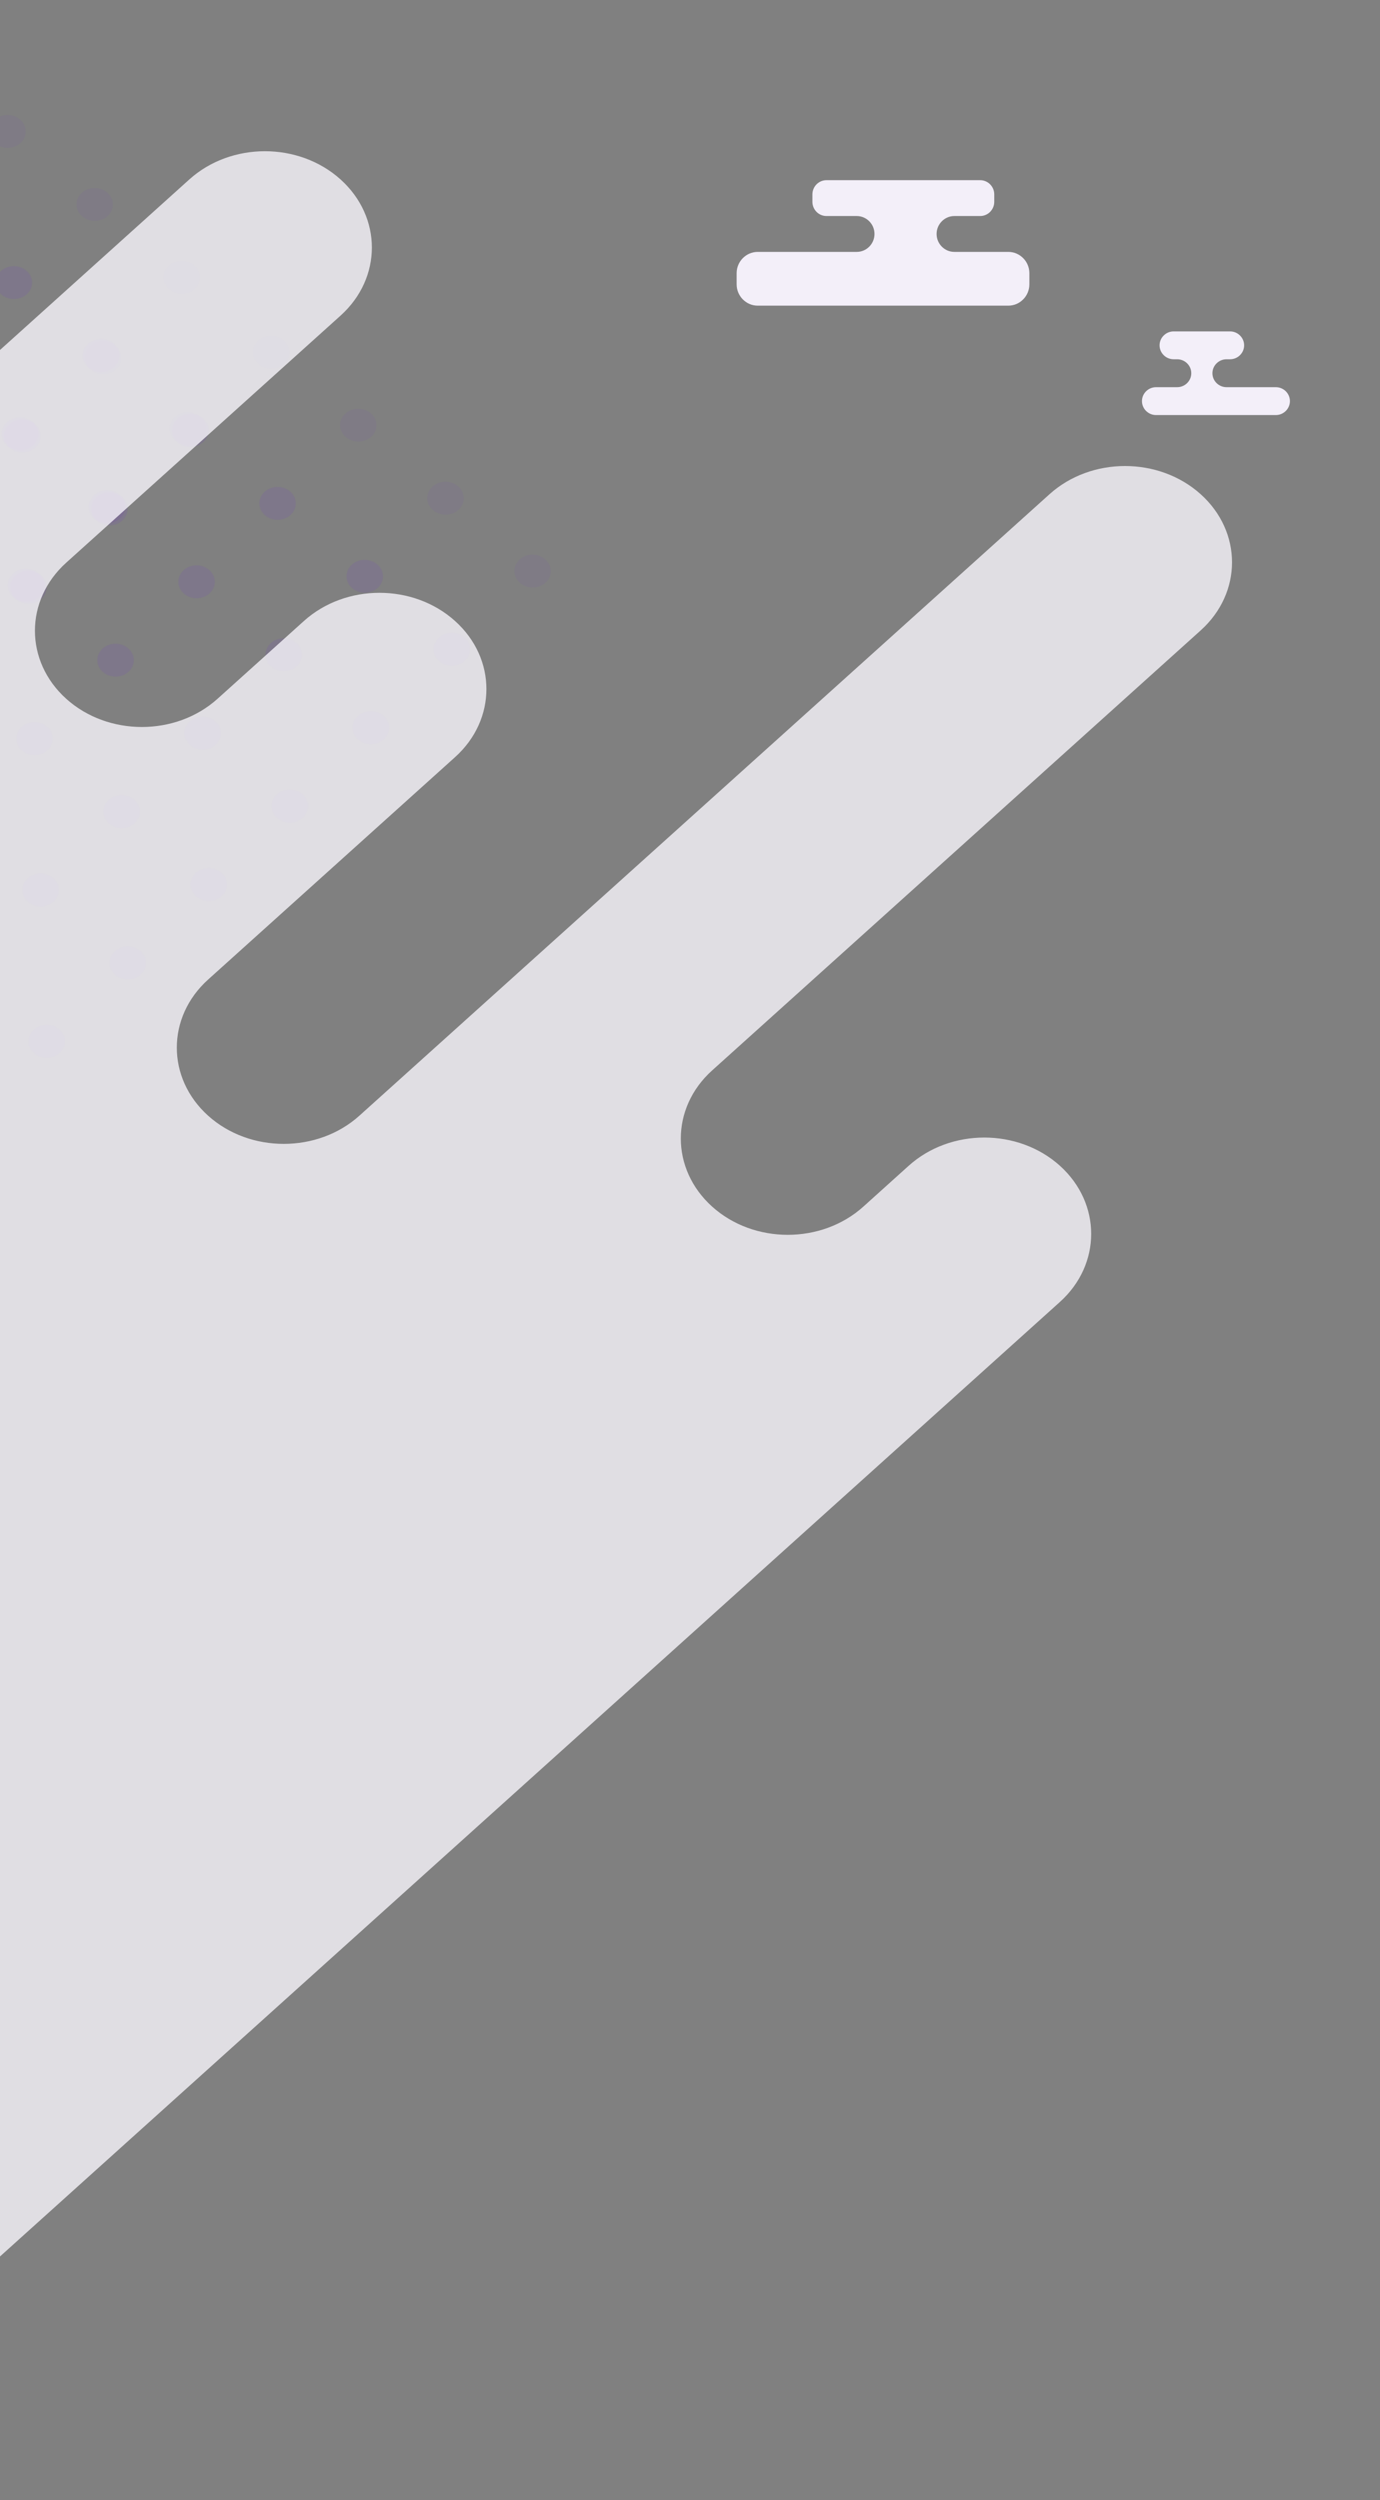 <?xml version="1.0" encoding="UTF-8"?>
<svg width="429px" height="777px" viewBox="0 0 429 777" version="1.1" xmlns="http://www.w3.org/2000/svg" xmlns:xlink="http://www.w3.org/1999/xlink">
    <rect x="0" y="0" width="429" height="777" fill="#808080" stroke="none"/>
    <title>bg-pattern-01</title>
    <g id="bg-pattern-01" stroke="none" stroke-width="1" fill="none" fill-rule="evenodd">
        <g id="Group" opacity="0.5" transform="translate(-81, 13)" fill="#6B29D1" fill-rule="nonzero">
            <g opacity="0.12" transform="translate(6, 115)" id="Path">
                <path d="M211.407,70.21 C209.281,72.28 209.418,75.52 211.714,77.45 C214.009,79.38 217.602,79.27 219.698,77.2 C221.824,75.14 221.688,71.92 219.393,69.99 C217.096,68.04 213.534,68.15 211.407,70.21 Z"></path>
                <path d="M184.313,47.56 C182.187,49.62 182.324,52.87 184.62,54.8 C186.915,56.72 190.508,56.61 192.635,54.55 C194.761,52.48 194.624,49.24 192.328,47.31 C190.033,45.38 186.44,45.49 184.313,47.56 Z"></path>
                <path d="M157.218,24.88 C155.091,26.94 155.229,30.19 157.523,32.09 C159.819,34.02 163.412,33.9 165.507,31.84 C167.634,29.77 167.497,26.53 165.202,24.63 C162.937,22.7 159.345,22.81 157.218,24.88 Z"></path>
                <path d="M130.154,2.22 C128.028,4.29 128.165,7.53 130.459,9.43 C132.754,11.33 136.348,11.25 138.444,9.19 C140.57,7.12 140.433,3.88 138.139,1.97 C135.844,0.07 132.281,0.16 130.154,2.22 Z"></path>
                <path d="M186.206,94.6 C184.08,96.66 184.217,99.91 186.511,101.81 C188.807,103.74 192.4,103.63 194.496,101.56 C196.622,99.5 196.486,96.28 194.191,94.35 C191.926,92.42 188.333,92.53 186.206,94.6 Z"></path>
                <path d="M159.141,71.91 C157.015,73.98 157.152,77.22 159.447,79.13 C161.742,81.05 165.304,80.94 167.431,78.88 C169.557,76.81 169.421,73.6 167.126,71.67 C164.83,69.74 161.237,69.85 159.141,71.91 Z"></path>
                <path d="M132.047,49.26 C129.921,51.33 130.058,54.57 132.354,56.5 C134.649,58.43 138.211,58.32 140.338,56.25 C142.464,54.19 142.327,50.94 140.032,49.01 C137.736,47.09 134.174,47.2 132.047,49.26 Z"></path>
                <path d="M104.952,26.58 C102.825,28.65 102.963,31.89 105.258,33.82 C107.554,35.75 111.147,35.64 113.242,33.57 C115.338,31.51 115.232,28.26 112.936,26.33 C110.671,24.4 107.078,24.51 104.952,26.58 Z"></path>
                <path d="M77.888,3.92 C75.762,5.99 75.899,9.24 78.194,11.14 C80.489,13.06 84.051,12.95 86.178,10.89 C88.304,8.82 88.167,5.58 85.873,3.68 C83.577,1.75 80.015,1.86 77.888,3.92 Z"></path>
                <path d="M161.034,118.95 C158.908,121.02 159.045,124.26 161.34,126.19 C163.636,128.12 167.229,128.01 169.355,125.94 C171.482,123.88 171.345,120.63 169.049,118.71 C166.723,116.78 163.13,116.89 161.034,118.95 Z"></path>
                <path d="M133.94,96.3 C131.814,98.37 131.951,101.61 134.245,103.51 C136.541,105.44 140.134,105.33 142.23,103.26 C144.356,101.2 144.22,97.98 141.925,96.05 C139.66,94.12 136.067,94.23 133.94,96.3 Z"></path>
                <path d="M106.845,73.62 C104.718,75.68 104.856,78.93 107.15,80.83 C109.446,82.76 113.038,82.65 115.165,80.58 C117.292,78.52 117.155,75.3 114.86,73.37 C112.564,71.44 108.971,71.55 106.845,73.62 Z"></path>
                <path d="M79.781,50.96 C77.655,53.03 77.792,56.27 80.088,58.2 C82.383,60.13 85.945,60.02 88.072,57.96 C90.198,55.89 90.062,52.67 87.767,50.75 C85.47,48.79 81.908,48.9 79.781,50.96 Z"></path>
                <path d="M135.833,143.34 C133.706,145.4 133.844,148.65 136.139,150.58 C138.435,152.51 141.997,152.4 144.124,150.33 C146.25,148.27 146.114,145.05 143.818,143.12 C141.552,141.16 137.959,141.27 135.833,143.34 Z"></path>
                <path d="M108.737,120.66 C106.611,122.72 106.748,125.97 109.044,127.9 C111.339,129.83 114.902,129.72 117.028,127.65 C119.155,125.58 119.017,122.34 116.722,120.41 C114.458,118.51 110.865,118.62 108.737,120.66 Z"></path>
                <path d="M81.674,98 C79.548,100.07 79.685,103.31 81.98,105.22 C84.275,107.14 87.868,107.03 89.995,104.97 C92.121,102.9 91.984,99.66 89.689,97.76 C87.363,95.83 83.801,95.94 81.674,98 Z"></path>
                <path d="M110.662,167.72 C108.536,169.79 108.673,173.03 110.967,174.94 C113.263,176.86 116.856,176.75 118.952,174.69 C121.078,172.62 120.941,169.38 118.646,167.48 C116.351,165.55 112.758,165.66 110.662,167.72 Z"></path>
                <path d="M83.567,145.04 C81.441,147.11 81.578,150.35 83.872,152.25 C86.168,154.18 89.761,154.07 91.857,152.01 C93.983,149.94 93.847,146.72 91.551,144.8 C89.256,142.87 85.694,142.98 83.567,145.04 Z"></path>
                <path d="M85.46,192.08 C83.333,194.15 83.47,197.39 85.766,199.32 C88.061,201.25 91.654,201.14 93.75,199.07 C95.846,197.01 95.739,193.76 93.444,191.84 C91.179,189.91 87.586,190.02 85.46,192.08 Z"></path>
            </g>
            <g opacity="0.12" transform="translate(6, 91)" id="Path">
                <path d="M236.43,70 C234.304,72.06 234.441,75.31 236.737,77.24 C239.032,79.16 242.625,79.05 244.721,76.99 C246.847,74.92 246.711,71.71 244.416,69.78 C242.119,67.82 238.557,67.93 236.43,70 Z"></path>
                <path d="M209.336,47.34 C207.21,49.41 207.347,52.65 209.643,54.58 C211.938,56.51 215.531,56.4 217.658,54.33 C219.784,52.27 219.647,49.02 217.351,47.1 C215.056,45.17 211.463,45.28 209.336,47.34 Z"></path>
                <path d="M182.241,24.66 C180.115,26.73 180.252,29.97 182.546,31.87 C184.842,33.8 188.435,33.69 190.53,31.63 C192.657,29.56 192.52,26.32 190.225,24.42 C187.96,22.49 184.368,22.6 182.241,24.66 Z"></path>
                <path d="M155.177,2.01 C153.051,4.07 153.188,7.32 155.482,9.22 C157.777,11.12 161.371,11.04 163.467,8.97 C165.593,6.91 165.456,3.66 163.162,1.76 C160.867,-0.14 157.304,-0.06 155.177,2.01 Z"></path>
                <path d="M211.229,94.38 C209.103,96.45 209.24,99.69 211.534,101.59 C213.83,103.52 217.423,103.41 219.519,101.35 C221.645,99.28 221.509,96.06 219.214,94.14 C216.949,92.21 213.356,92.32 211.229,94.38 Z"></path>
                <path d="M184.165,71.7 C182.038,73.77 182.175,77.01 184.47,78.91 C186.765,80.84 190.327,80.73 192.454,78.66 C194.58,76.6 194.444,73.38 192.149,71.45 C189.853,69.53 186.26,69.64 184.165,71.7 Z"></path>
                <path d="M157.07,49.05 C154.944,51.11 155.081,54.36 157.377,56.29 C159.672,58.21 163.234,58.1 165.361,56.04 C167.487,53.97 167.35,50.73 165.055,48.8 C162.759,46.87 159.197,46.98 157.07,49.05 Z"></path>
                <path d="M129.975,26.37 C127.848,28.43 127.986,31.68 130.281,33.6 C132.577,35.53 136.17,35.42 138.265,33.36 C140.361,31.29 140.255,28.05 137.959,26.12 C135.694,24.19 132.101,24.3 129.975,26.37 Z"></path>
                <path d="M102.911,3.71 C100.785,5.78 100.922,9.02 103.216,10.92 C105.512,12.85 109.074,12.74 111.201,10.68 C113.327,8.61 113.19,5.37 110.896,3.46 C108.6,1.54 105.038,1.65 102.911,3.71 Z"></path>
                <path d="M186.057,118.74 C183.931,120.81 184.068,124.05 186.363,125.98 C188.659,127.91 192.252,127.8 194.378,125.73 C196.505,123.67 196.368,120.42 194.072,118.49 C191.746,116.56 188.153,116.68 186.057,118.74 Z"></path>
                <path d="M158.963,96.09 C156.837,98.15 156.974,101.4 159.268,103.3 C161.564,105.23 165.157,105.12 167.253,103.05 C169.379,100.99 169.243,97.77 166.948,95.84 C164.683,93.91 161.09,94.02 158.963,96.09 Z"></path>
                <path d="M131.868,73.41 C129.741,75.47 129.879,78.72 132.173,80.62 C134.468,82.54 138.061,82.43 140.188,80.37 C142.315,78.3 142.178,75.09 139.883,73.16 C137.587,71.23 133.994,71.34 131.868,73.41 Z"></path>
                <path d="M104.804,50.75 C102.678,52.82 102.815,56.06 105.111,57.99 C107.406,59.92 110.968,59.81 113.095,57.74 C115.222,55.68 115.085,52.46 112.79,50.53 C110.493,48.58 106.931,48.69 104.804,50.75 Z"></path>
                <path d="M77.709,28.07 C75.582,30.13 75.72,33.38 78.015,35.31 C80.311,37.24 83.873,37.13 86,35.06 C88.126,33 87.989,29.75 85.693,27.82 C83.428,25.89 79.836,26 77.709,28.07 Z"></path>
                <path d="M160.856,143.13 C158.729,145.19 158.867,148.44 161.162,150.36 C163.458,152.29 167.02,152.18 169.146,150.12 C171.273,148.05 171.137,144.84 168.841,142.91 C166.575,140.95 162.982,141.06 160.856,143.13 Z"></path>
                <path d="M133.76,120.44 C131.634,122.51 131.771,125.75 134.067,127.68 C136.362,129.61 139.925,129.5 142.051,127.44 C144.178,125.37 144.04,122.13 141.745,120.2 C139.481,118.3 135.888,118.41 133.76,120.44 Z"></path>
                <path d="M106.697,97.79 C104.571,99.86 104.708,103.1 107.003,105 C109.298,106.93 112.891,106.82 115.018,104.75 C117.144,102.69 117.007,99.44 114.712,97.54 C112.386,95.61 108.824,95.72 106.697,97.79 Z"></path>
                <path d="M79.602,75.11 C77.475,77.17 77.613,80.42 79.907,82.32 C82.203,84.25 85.765,84.14 87.891,82.07 C90.018,80.01 89.88,76.76 87.586,74.86 C85.321,72.93 81.728,73.04 79.602,75.11 Z"></path>
                <path d="M135.685,167.51 C133.559,169.58 133.696,172.82 135.99,174.72 C138.286,176.65 141.879,176.54 143.975,174.47 C146.101,172.41 145.964,169.16 143.67,167.26 C141.374,165.34 137.781,165.45 135.685,167.51 Z"></path>
                <path d="M108.59,144.83 C106.464,146.89 106.601,150.14 108.895,152.04 C111.191,153.97 114.784,153.86 116.88,151.79 C119.006,149.73 118.87,146.51 116.575,144.58 C114.279,142.65 110.717,142.76 108.59,144.83 Z"></path>
                <path d="M81.495,122.15 C79.368,124.21 79.505,127.46 81.8,129.36 C84.095,131.29 87.688,131.18 89.784,129.11 C91.911,127.05 91.775,123.83 89.479,121.9 C87.215,120 83.623,120.11 81.495,122.15 Z"></path>
                <path d="M110.483,191.87 C108.356,193.93 108.493,197.18 110.789,199.11 C113.084,201.04 116.677,200.93 118.773,198.86 C120.869,196.8 120.762,193.55 118.467,191.62 C116.202,189.69 112.609,189.8 110.483,191.87 Z"></path>
                <path d="M83.389,169.22 C81.262,171.28 81.4,174.53 83.695,176.45 C85.991,178.38 89.584,178.27 91.71,176.21 C93.837,174.14 93.699,170.9 91.404,168.97 C89.108,167.04 85.516,167.15 83.389,169.22 Z"></path>
                <path d="M85.281,216.25 C83.155,218.32 83.292,221.57 85.587,223.47 C87.882,225.39 91.475,225.28 93.571,223.22 C95.697,221.15 95.561,217.94 93.266,216.01 C91.001,214.08 87.408,214.19 85.281,216.25 Z"></path>
            </g>
            <g opacity="0.12" transform="translate(0, 24)" id="Path">
                <path d="M89.561,54.24 C87.434,56.31 83.841,56.42 81.576,54.49 C79.281,52.56 79.144,49.31 81.271,47.28 C83.398,45.21 86.991,45.1 89.255,47.03 C91.55,48.93 91.687,52.18 89.561,54.24 Z"></path>
                <path d="M116.624,76.9 C114.497,78.96 110.905,79.07 108.64,77.14 C106.375,75.21 106.207,71.97 108.335,69.93 C110.461,67.87 114.054,67.75 116.319,69.68 C118.584,71.61 118.75,74.83 116.624,76.9 Z"></path>
                <path d="M91.453,101.28 C89.327,103.35 85.734,103.46 83.438,101.53 C81.143,99.6 81.005,96.35 83.133,94.32 C85.261,92.28 88.853,92.14 91.148,94.07 C93.443,95.97 93.58,99.21 91.453,101.28 Z"></path>
                <path d="M118.517,123.93 C116.39,126 112.797,126.11 110.532,124.18 C108.237,122.25 108.101,119.04 110.227,116.97 C112.354,114.9 115.947,114.79 118.212,116.72 C120.507,118.65 120.643,121.87 118.517,123.93 Z"></path>
                <path d="M93.346,148.32 C91.22,150.38 87.627,150.5 85.331,148.57 C83.036,146.64 82.9,143.42 85.026,141.36 C87.153,139.29 90.746,139.18 93.041,141.11 C95.335,143.01 95.473,146.25 93.346,148.32 Z"></path>
            </g>
            <g opacity="0.12" id="Path">
                <path d="M87.488,31.35 C85.362,33.41 81.769,33.52 79.473,31.59 C77.178,29.67 77.041,26.42 79.167,24.36 C81.294,22.29 84.886,22.18 87.182,24.11 C89.478,26.04 89.615,29.28 87.488,31.35 Z"></path>
                <path d="M114.584,54.03 C112.457,56.09 108.864,56.2 106.6,54.27 C104.304,52.35 104.167,49.1 106.294,47.06 C108.421,45 112.014,44.89 114.279,46.82 C116.573,48.72 116.71,51.96 114.584,54.03 Z"></path>
                <path d="M141.647,76.68 C139.521,78.75 135.928,78.86 133.663,76.93 C131.398,75 131.23,71.76 133.358,69.72 C135.484,67.65 139.077,67.54 141.342,69.47 C143.607,71.4 143.774,74.62 141.647,76.68 Z"></path>
                <path d="M89.381,78.39 C87.254,80.45 83.662,80.56 81.366,78.63 C79.07,76.7 78.934,73.49 81.061,71.42 C83.188,69.36 86.78,69.25 89.076,71.17 C91.371,73.1 91.508,76.32 89.381,78.39 Z"></path>
                <path d="M116.476,101.07 C114.35,103.13 110.757,103.24 108.462,101.31 C106.166,99.39 106.029,96.14 108.156,94.1 C110.284,92.07 113.876,91.93 116.171,93.86 C118.466,95.76 118.603,99 116.476,101.07 Z"></path>
                <path d="M143.54,123.72 C141.413,125.79 137.82,125.9 135.556,123.97 C133.26,122.04 133.124,118.82 135.25,116.76 C137.377,114.69 140.97,114.58 143.235,116.51 C145.53,118.44 145.666,121.66 143.54,123.72 Z"></path>
                <path d="M91.274,125.42 C89.147,127.49 85.554,127.6 83.259,125.67 C80.963,123.74 80.827,120.53 82.954,118.46 C85.08,116.4 88.643,116.29 90.938,118.21 C93.264,120.14 93.4,123.36 91.274,125.42 Z"></path>
                <path d="M118.369,148.11 C116.243,150.17 112.65,150.28 110.354,148.35 C108.059,146.43 107.922,143.21 110.049,141.14 C112.176,139.08 115.769,138.97 118.064,140.89 C120.358,142.8 120.496,146.04 118.369,148.11 Z"></path>
                <path d="M93.166,172.46 C91.04,174.53 87.447,174.64 85.182,172.71 C82.887,170.78 82.749,167.54 84.877,165.5 C87.004,163.43 90.566,163.32 92.861,165.25 C95.157,167.18 95.293,170.4 93.166,172.46 Z"></path>
            </g>
        </g>
        <path d="M329.495,362.318 C316.508,350.628 295.475,350.628 282.489,362.318 L268.392,375.019 C255.405,386.709 234.373,386.709 221.385,375.019 C208.399,363.318 208.399,344.378 221.385,332.688 L373.26,195.928 C386.247,184.238 386.247,165.298 373.26,153.608 C360.273,141.928 339.24,141.908 326.254,153.608 L111.712,346.768 C98.726,358.438 77.693,358.438 64.707,346.768 C51.72,335.078 51.72,316.138 64.707,304.438 L141.471,235.318 C154.458,223.628 154.458,204.688 141.471,193.018 C128.484,181.318 107.451,181.318 94.465,193.018 L67.608,217.198 C54.621,228.868 33.589,228.868 20.602,217.198 C7.615,205.508 7.615,186.568 20.602,174.868 L105.865,98.098 C118.852,86.398 118.852,67.468 105.865,55.768 C92.878,44.077 71.846,44.077 58.859,55.768 L-414.26,481.869 C-427.247,493.569 -427.247,512.499 -414.26,524.199 C-401.274,535.889 -380.241,535.889 -367.254,524.199 L-303.681,466.949 C-290.694,455.259 -269.661,455.279 -256.675,466.949 C-243.688,478.649 -243.688,497.589 -256.675,509.279 L-382.598,622.649 C-395.585,634.339 -395.585,653.279 -382.598,664.969 C-369.612,676.669 -348.579,676.669 -335.592,664.969 L-265.967,602.279 C-252.981,590.589 -231.948,590.589 -218.962,602.279 C-205.974,613.969 -205.974,632.909 -218.962,644.609 L-226.259,651.159 C-239.246,662.849 -239.246,681.789 -226.259,693.48 C-213.272,705.18 -192.239,705.18 -179.253,693.48 L-57.568,583.909 C-44.581,572.219 -23.549,572.219 -10.585,583.909 C2.402,595.609 2.402,614.549 -10.585,626.239 L-194.619,791.93 C-207.606,803.63 -207.606,822.56 -194.619,834.24 C-181.633,845.91 -160.6,845.93 -147.636,834.24 L329.495,404.649 C342.458,392.969 342.458,374.019 329.495,362.318 Z" id="Path" fill="#F7F5FB" fill-rule="nonzero" opacity="0.8"></path>
        <path d="M313.449,78.291 L296.673,78.291 C293.639,78.291 291.158,75.782 291.158,72.719 C291.158,69.655 293.639,67.146 296.673,67.146 L304.714,67.146 C307.117,67.146 309.082,65.16 309.082,62.732 L309.082,60.414 C309.082,57.985 307.117,56 304.714,56 L256.92,56 C254.516,56 252.552,57.985 252.552,60.414 L252.552,62.732 C252.552,65.16 254.516,67.146 256.92,67.146 L266.34,67.146 C269.373,67.146 271.854,69.655 271.854,72.719 C271.854,75.782 269.373,78.291 266.34,78.291 L235.551,78.291 C231.948,78.291 229,81.264 229,84.902 L229,88.379 C229,92.017 231.948,95 235.551,95 L313.449,95 C317.053,95 320,92.017 320,88.379 L320,84.902 C320,81.264 317.053,78.291 313.449,78.291 Z" id="Path" fill="#F3EFF9"></path>
        <path d="M396.618,120.337 L381.285,120.337 C378.876,120.337 376.905,118.386 376.905,116 C376.905,113.614 378.876,111.663 381.284,111.663 L382.381,111.663 C384.79,111.663 386.762,109.713 386.762,107.327 C386.762,104.95 384.79,103 382.381,103 L364.857,103 C362.447,103 360.475,104.95 360.475,107.327 C360.475,109.713 362.447,111.663 364.857,111.663 L365.953,111.663 C368.362,111.663 370.333,113.614 370.333,116 C370.333,118.386 368.362,120.337 365.952,120.337 L361.57,120.337 L361.571,120.337 L359.381,120.337 C356.971,120.337 355,122.287 355,124.663 C355,127.05 356.971,129 359.381,129 L396.618,129 C399.028,129 401,127.05 401,124.663 C401,122.287 399.028,120.337 396.618,120.337 Z" id="Path" fill="#F3EFF9"></path>
    </g>
</svg>